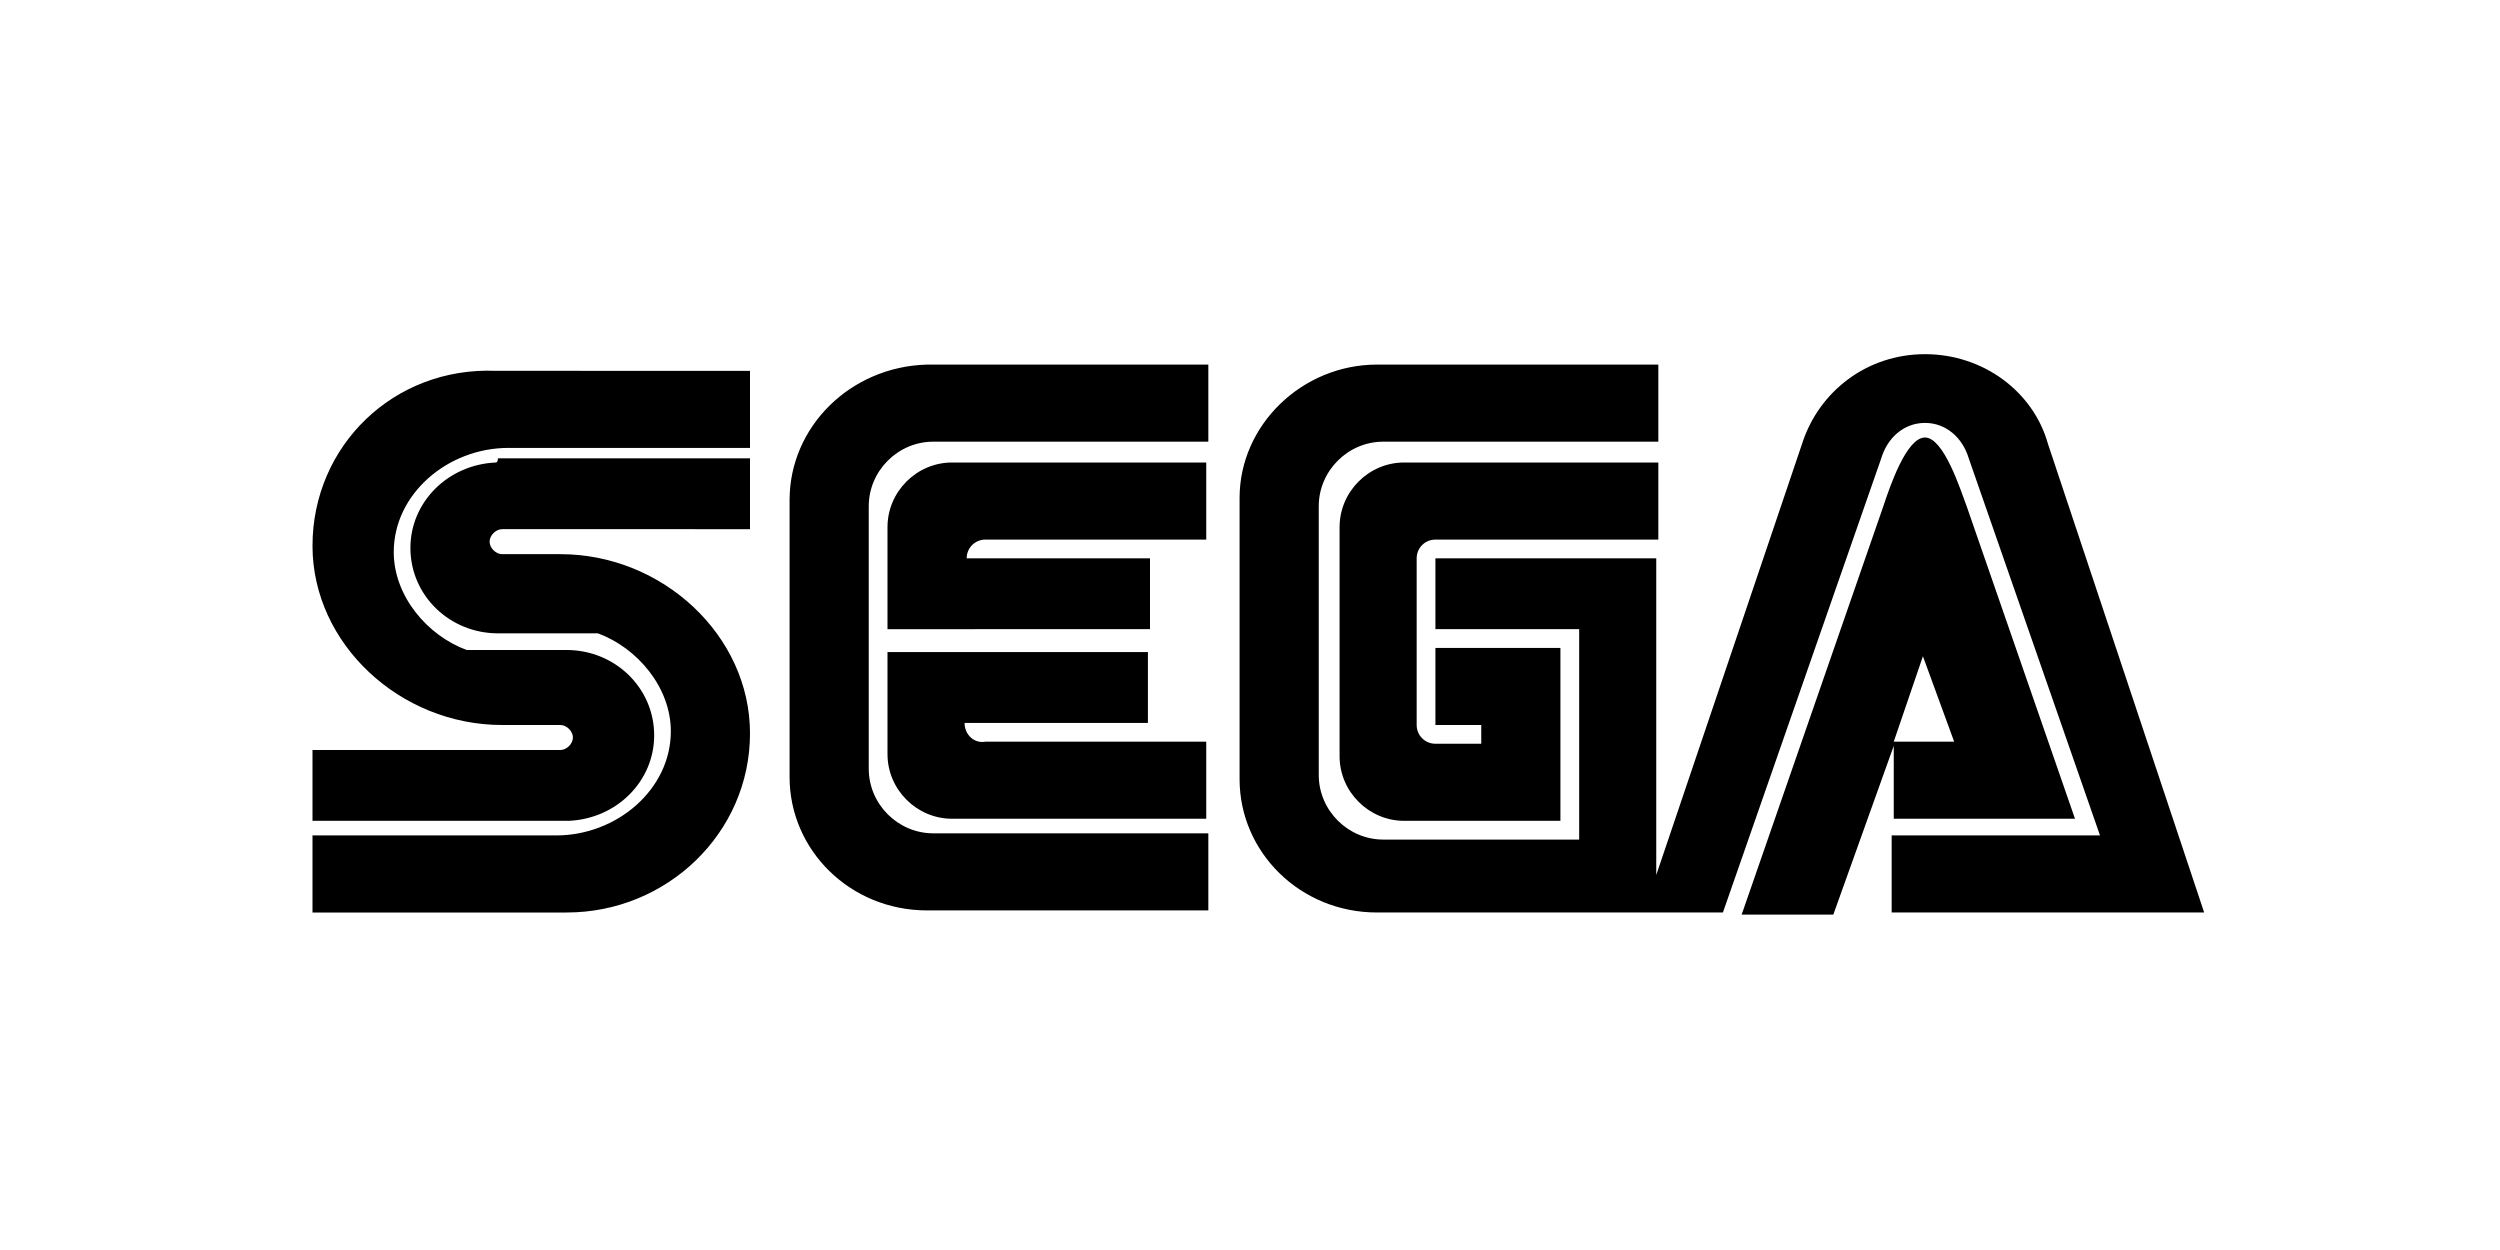 <svg version="1.1" id="sega" xmlns="http://www.w3.org/2000/svg" xmlns:xlink="http://www.w3.org/1999/xlink" x="0" y="0" viewBox="0 0 120 60" xml:space="preserve" enable-background="new 0 0 120 60"><path d="M45.7,22.2h12.2v3.7H47.3c-0.5,0-0.9,0.4-0.9,0.9h8.8v3.4H42.6v-4.9C42.6,23.6,44,22.2,45.7,22.2z M46.3,34.7h8.8v-3.4H42.6	v4.9c0,1.7,1.4,3.1,3.1,3.1h12.2v-3.7H47.3C46.8,35.7,46.3,35.3,46.3,34.7z M23.8,22.2c-2.3,0.1-4.1,1.9-4.1,4.1	c0,2.3,1.9,4.1,4.2,4.1h4.8c1.9,0.7,3.5,2.6,3.5,4.7c0,2.8-2.6,5-5.5,5H15v3.7h12.2c4.8,0,8.8-3.8,8.8-8.6c0-4.7-4.2-8.6-9.1-8.6v0	l0,0h-2.8c-0.3,0-0.6-0.3-0.6-0.6c0-0.3,0.3-0.6,0.6-0.6h4H36v-3.4H23.9C23.9,22.2,23.8,22.2,23.8,22.2z M15,26.2	c0,4.7,4.2,8.6,9.1,8.6v0l0,0h2.8c0.3,0,0.6,0.3,0.6,0.6c0,0.3-0.3,0.6-0.6,0.6h-4H15v3.4h12.1c0.1,0,0.1,0,0.2,0	c2.3-0.1,4.1-1.9,4.1-4.1c0-2.3-1.9-4.1-4.2-4.1h-4.8c-1.9-0.7-3.5-2.6-3.5-4.7c0-2.8,2.6-5,5.5-5H36v-3.7H23.8	C18.9,17.6,15,21.4,15,26.2z M37.9,24v13.3c0,3.5,2.9,6.4,6.6,6.4h13.5v-3.7H44.8c-1.7,0-3.1-1.4-3.1-3.1V24.3	c0-1.7,1.4-3.1,3.1-3.1h13.2v-3.7H44.5C40.8,17.6,37.9,20.5,37.9,24z M68.9,25.9h10.7v-3.7H67.4c-1.7,0-3.1,1.4-3.1,3.1v11	c0,1.7,1.4,3.1,3.1,3.1h7.5v-8.3h-6v3.7h2.2v0.9h-2.2c-0.5,0-0.9-0.4-0.9-0.9v-8C68,26.3,68.4,25.9,68.9,25.9z M98.3,21.3	c-0.7-2.5-3.1-4.3-5.9-4.3c-2.8,0-5.1,1.8-5.9,4.3l-7,20.7V26.8H68.9v3.4h6.9v10.1h-9.4c-1.7,0-3.1-1.4-3.1-3.1V24.3	c0-1.7,1.4-3.1,3.1-3.1h13.2v-3.7H66.1c-3.6,0-6.6,2.9-6.6,6.4v13.5c0,3.5,2.9,6.4,6.6,6.4h12.9h0.6h3.1l7.6-21.8	c0.3-1,1.1-1.7,2.1-1.7c1,0,1.8,0.7,2.1,1.7l6.3,18.1l-10,0l0,3.7h15L98.3,21.3z M90.9,35.8L88,43.9h-4.4l6.8-19.6	c0.3-0.9,1.1-3.3,2-3.3c0.9,0,1.7,2.5,2,3.3l5.2,15h-8.7V35.8z M90.9,35.6h2.9l-1.5-4.1L90.9,35.6z"/></svg>